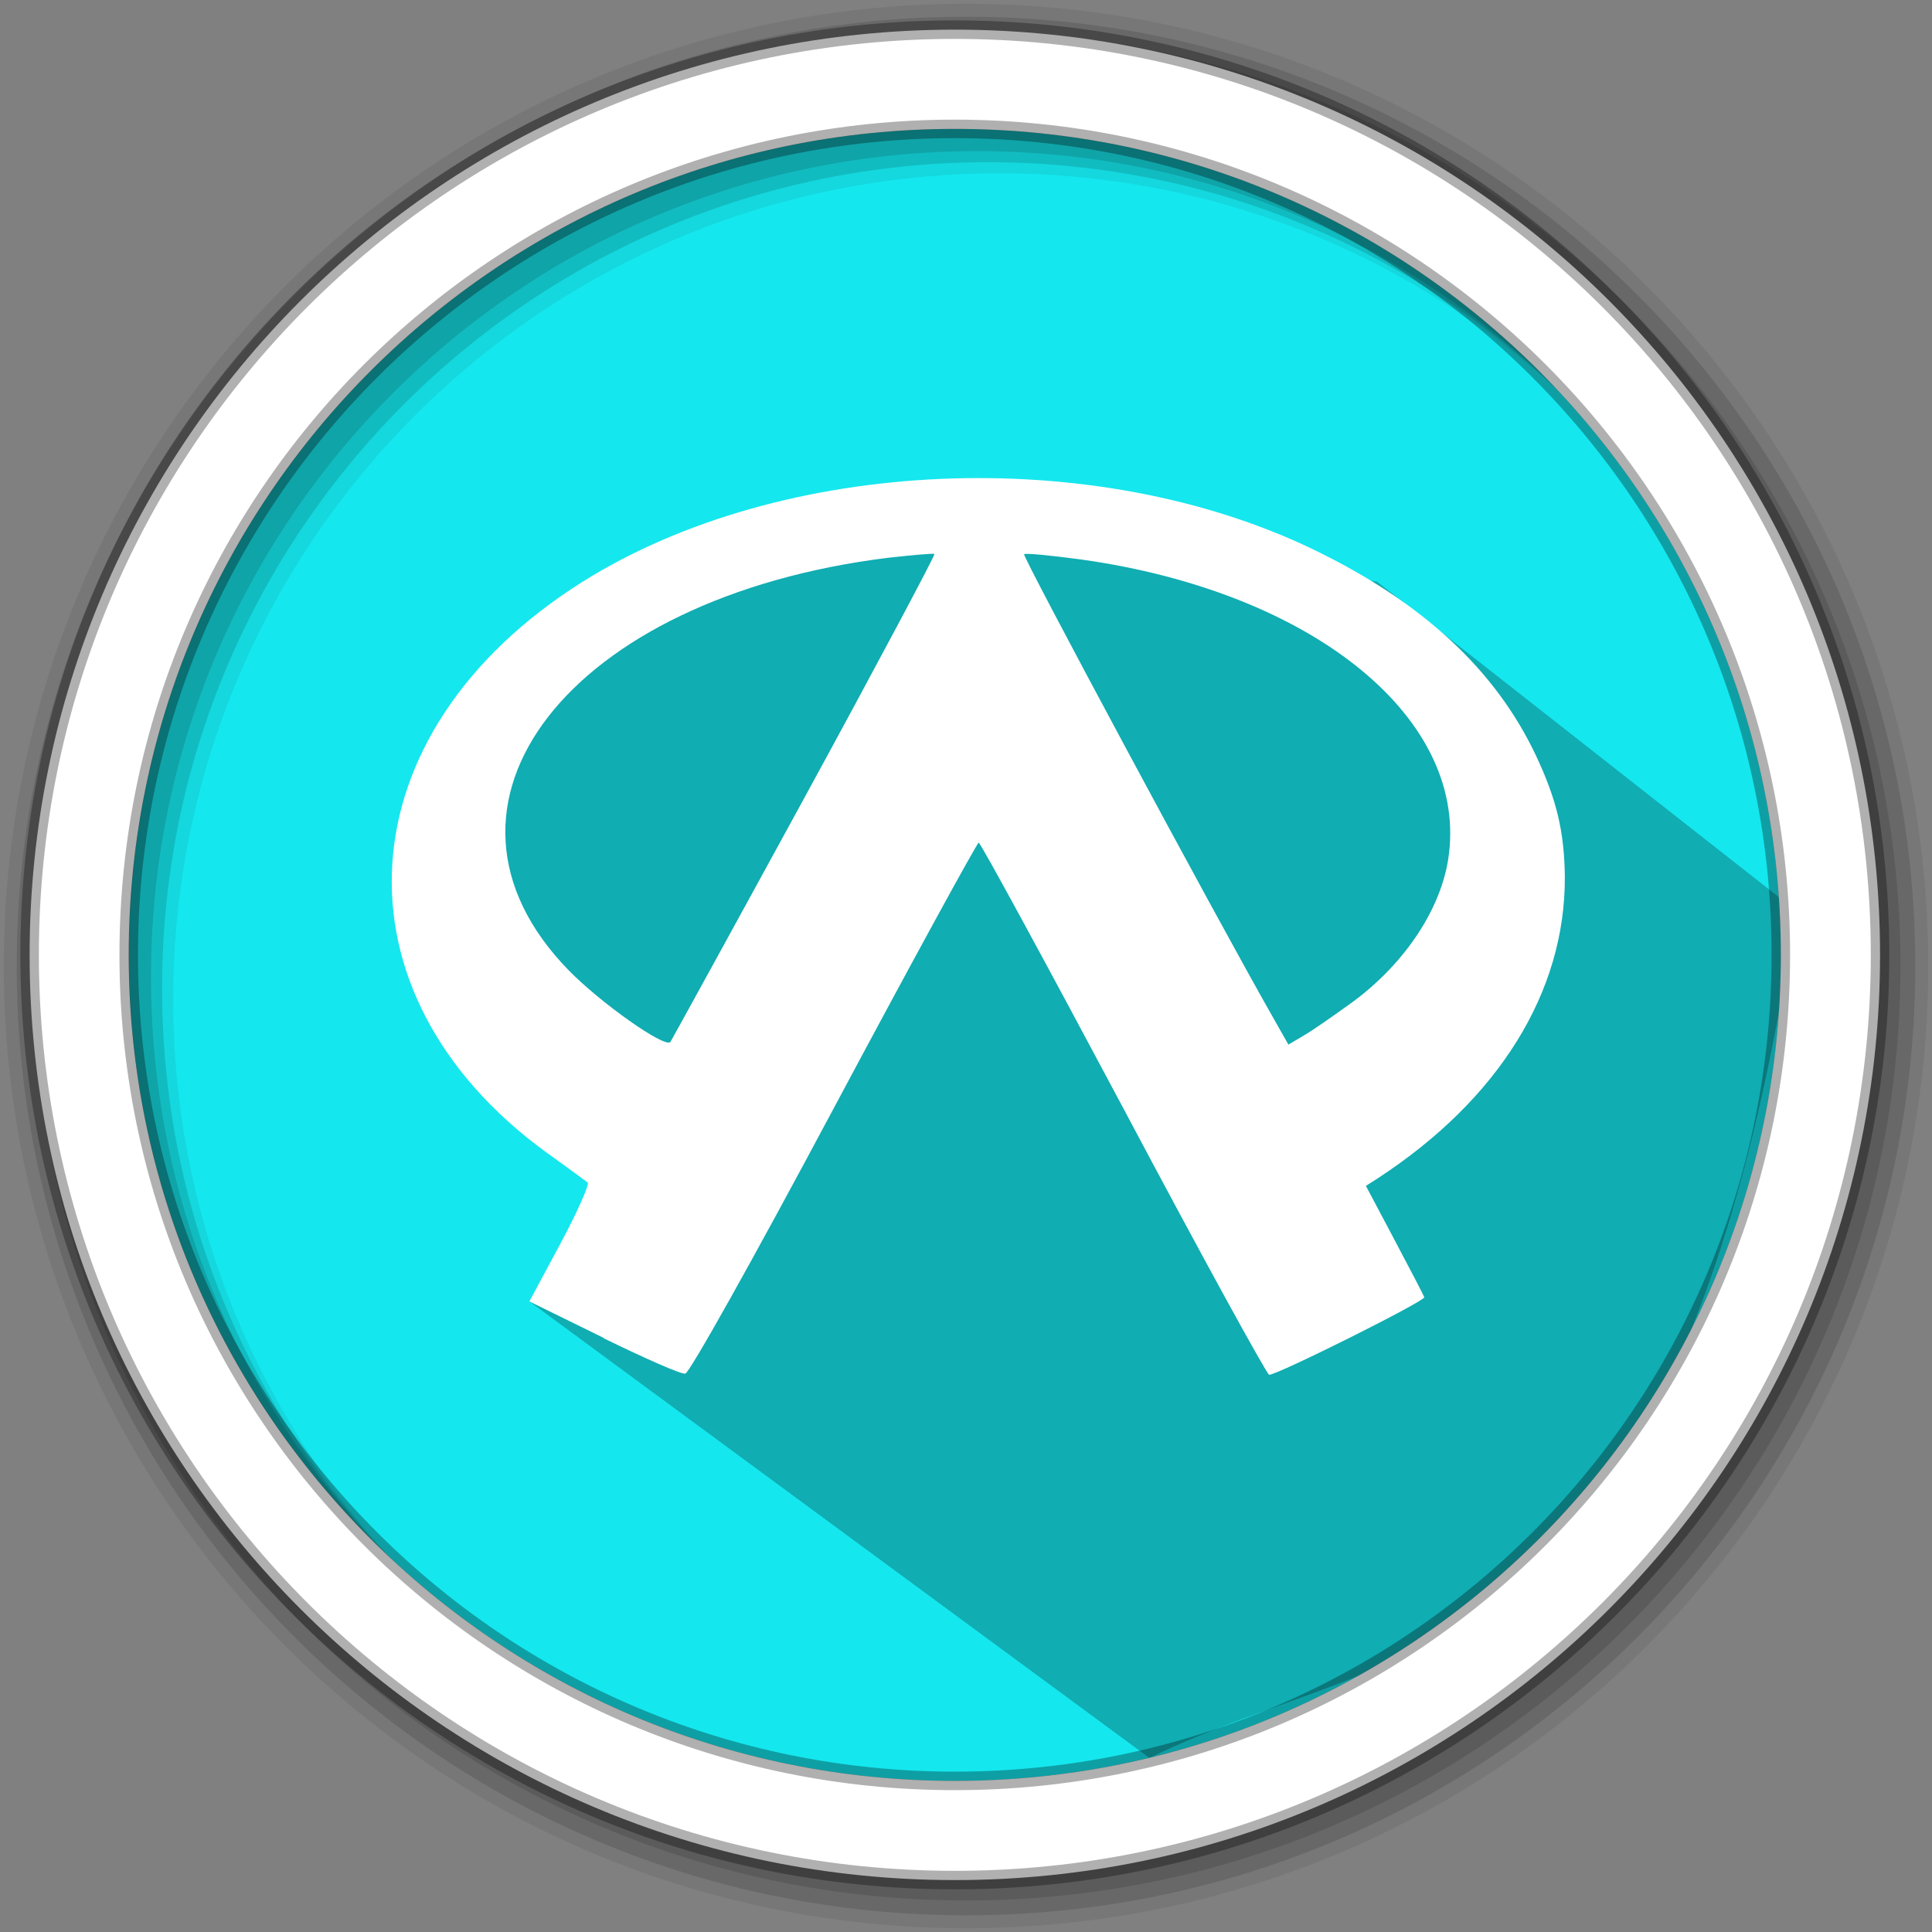 <?xml version="1.0" encoding="UTF-8" standalone="no"?>
<svg
   xmlns:dc="http://purl.org/dc/elements/1.1/"
   xmlns:cc="http://creativecommons.org/ns#"
   xmlns:rdf="http://www.w3.org/1999/02/22-rdf-syntax-ns#"
   xmlns:svg="http://www.w3.org/2000/svg"
   xmlns="http://www.w3.org/2000/svg"
   xmlns:sodipodi="http://sodipodi.sourceforge.net/DTD/sodipodi-0.dtd"
   xmlns:inkscape="http://www.inkscape.org/namespaces/inkscape"
   width="512"
   height="512"
   version="1.1"
   viewBox="0 0 512 512"
   id="svg33"
   sodipodi:docname="openarena-server.svg"
   inkscape:version="0.92.2 2405546, 2018-03-11">
  <rect x="0" y="0" width="512" height="512" fill="#808080" stroke="none"/>
  <sodipodi:namedview
     pagecolor="#ffffff"
     bordercolor="#666666"
     borderopacity="1"
     objecttolerance="10"
     gridtolerance="10"
     guidetolerance="10"
     inkscape:pageopacity="0"
     inkscape:pageshadow="2"
     inkscape:window-width="1920"
     inkscape:window-height="1021"
     id="namedview35"
     showgrid="false"
     inkscape:zoom="3.6875"
     inkscape:cx="257.78149"
     inkscape:cy="176.23057"
     inkscape:window-x="0"
     inkscape:window-y="0"
     inkscape:window-maximized="1"
     inkscape:current-layer="svg33" />
  <defs
     id="defs7">
    <clipPath
       id="clipPath-498582375">
      <g
         transform="translate(0 -1004.4)"
         id="g4">
        <path
           transform="matrix(15.333 0 0 11.5 415 878.86)"
           d="m-24 13c0 1.105-0.672 2-1.5 2s-1.5-0.895-1.5-2 0.672-2 1.5-2 1.5 0.895 1.5 2z"
           fill="#1890d0"
           id="path2" />
      </g>
    </clipPath>
  </defs>
  <g
     fill-rule="evenodd"
     id="g19">
    <path
       d="m471.95 253.05c0 120.9-98.01 218.9-218.9 218.9-120.9 0-218.9-98.01-218.9-218.9 0-120.9 98.01-218.9 218.9-218.9 120.9 0 218.9 98.01 218.9 218.9"
       fill="#15e7ee"
       id="path9" />
    <path
       d="m256 1c-140.83 0-255 114.17-255 255s114.17 255 255 255 255-114.17 255-255-114.17-255-255-255m8.827 44.931c120.9 0 218.9 98 218.9 218.9s-98 218.9-218.9 218.9-218.93-98-218.93-218.9 98.03-218.9 218.93-218.9"
       fill-opacity=".067"
       id="path11" />
    <g
       fill-opacity=".129"
       id="g17">
      <path
         d="m256 4.433c-138.94 0-251.57 112.63-251.57 251.57s112.63 251.57 251.57 251.57 251.57-112.63 251.57-251.57-112.63-251.57-251.57-251.57m5.885 38.556c120.9 0 218.9 98 218.9 218.9s-98 218.9-218.9 218.9-218.93-98-218.93-218.9 98.03-218.9 218.93-218.9"
         id="path13" />
      <path
         d="m256 8.356c-136.77 0-247.64 110.87-247.64 247.64s110.87 247.64 247.64 247.64 247.64-110.87 247.64-247.64-110.87-247.64-247.64-247.64m2.942 31.691c120.9 0 218.9 98 218.9 218.9s-98 218.9-218.9 218.9-218.93-98-218.93-218.9 98.03-218.9 218.93-218.9"
         id="path15" />
    </g>
  </g>
  <path
     d="m334.65 151.84-9.311-5.997-14.711-3.771-12.54-4.947-28.242-0.088-13.641-7.051-26.143 6.696-9.249-1.778-7.447 1.231-31.956 6.895-18.515 8.83-24.757 20.158-19.469 20.583c2.186 12.182-19.197 23.486-1.577 29.494l57.523 91.625-34.33 31.162 164.34 121c64.463-31.672 137.86-19.045 169.53-213.31l-0.627-13.167-108.65-85.293-17.756-2.278"
     opacity=".25"
     id="path21" />
  <path
     d="m253.04 7.859c-135.42 0-245.19 109.78-245.19 245.19 0 135.42 109.78 245.19 245.19 245.19 135.42 0 245.19-109.78 245.19-245.19 0-135.42-109.78-245.19-245.19-245.19zm0 26.297c120.9 0 218.9 98 218.9 218.9s-98 218.9-218.9 218.9-218.93-98-218.93-218.9 98.03-218.9 218.93-218.9z"
     fill="#ffffff"
     fill-rule="evenodd"
     stroke="#000000"
     stroke-opacity=".31"
     stroke-width="4.904"
     id="path23" />
  <path
     style="fill:#ffffff;stroke-width:11.955"
     inkscape:connector-curvature="0"
     id="path25"
     d="m 159.989,354.565 -19.702,-9.672 8.225,-15.314 c 4.531,-8.452 7.747,-15.733 7.233,-16.199 -0.61,-0.466 -5.463,-4.065 -10.831,-7.89 -58.376,-42.404 -53.989,-111.421 9.528,-151.35 52.769,-33.068 135.283,-36.702 193.755,-8.452 28.764,13.916 48.179,31.848 58.89,54.634 5.463,11.632 7.472,20.084 7.615,32.039 0.143,30.497 -17.466,58.938 -49.589,79.907 l -3.132,2.008 7.568,14.286 c 4.16,7.842 7.747,14.705 7.89,15.219 0.418,0.932 -38.806,20.551 -41.101,20.551 -0.562,0 -17.98,-31.705 -38.579,-70.511 -20.682,-38.806 -37.921,-70.511 -38.388,-70.511 -0.418,0 -17.693,31.573 -38.34,70.236 -21.902,41.053 -38.34,70.331 -39.416,70.475 -1.028,0.275 -10.736,-4.065 -21.674,-9.385 m 53.14,-143.042 c 19.283,-35.351 34.789,-64.497 34.562,-64.772 -0.239,-0.239 -5.703,0.275 -12.194,0.98 -84.713,10.461 -127.536,65.513 -84.713,109.364 8.452,8.643 25.261,20.503 26.899,19.008 0.191,-0.239 16.163,-29.278 35.447,-64.581 M 357.378,266.325 c 14.203,-10.09 24.149,-24.615 26.385,-38.435 5.93,-37.12 -35.447,-70.989 -97.278,-79.62 -7.938,-1.076 -14.705,-1.733 -15.087,-1.399 -0.562,0.514 50.665,95.879 65.705,122.3 l 4.34,7.663 4.017,-2.379 c 2.2,-1.255 7.568,-4.997 11.907,-8.129"
     sodipodi:nodetypes="cccccccccccccscsccccccccccccccccc" />
</svg>
